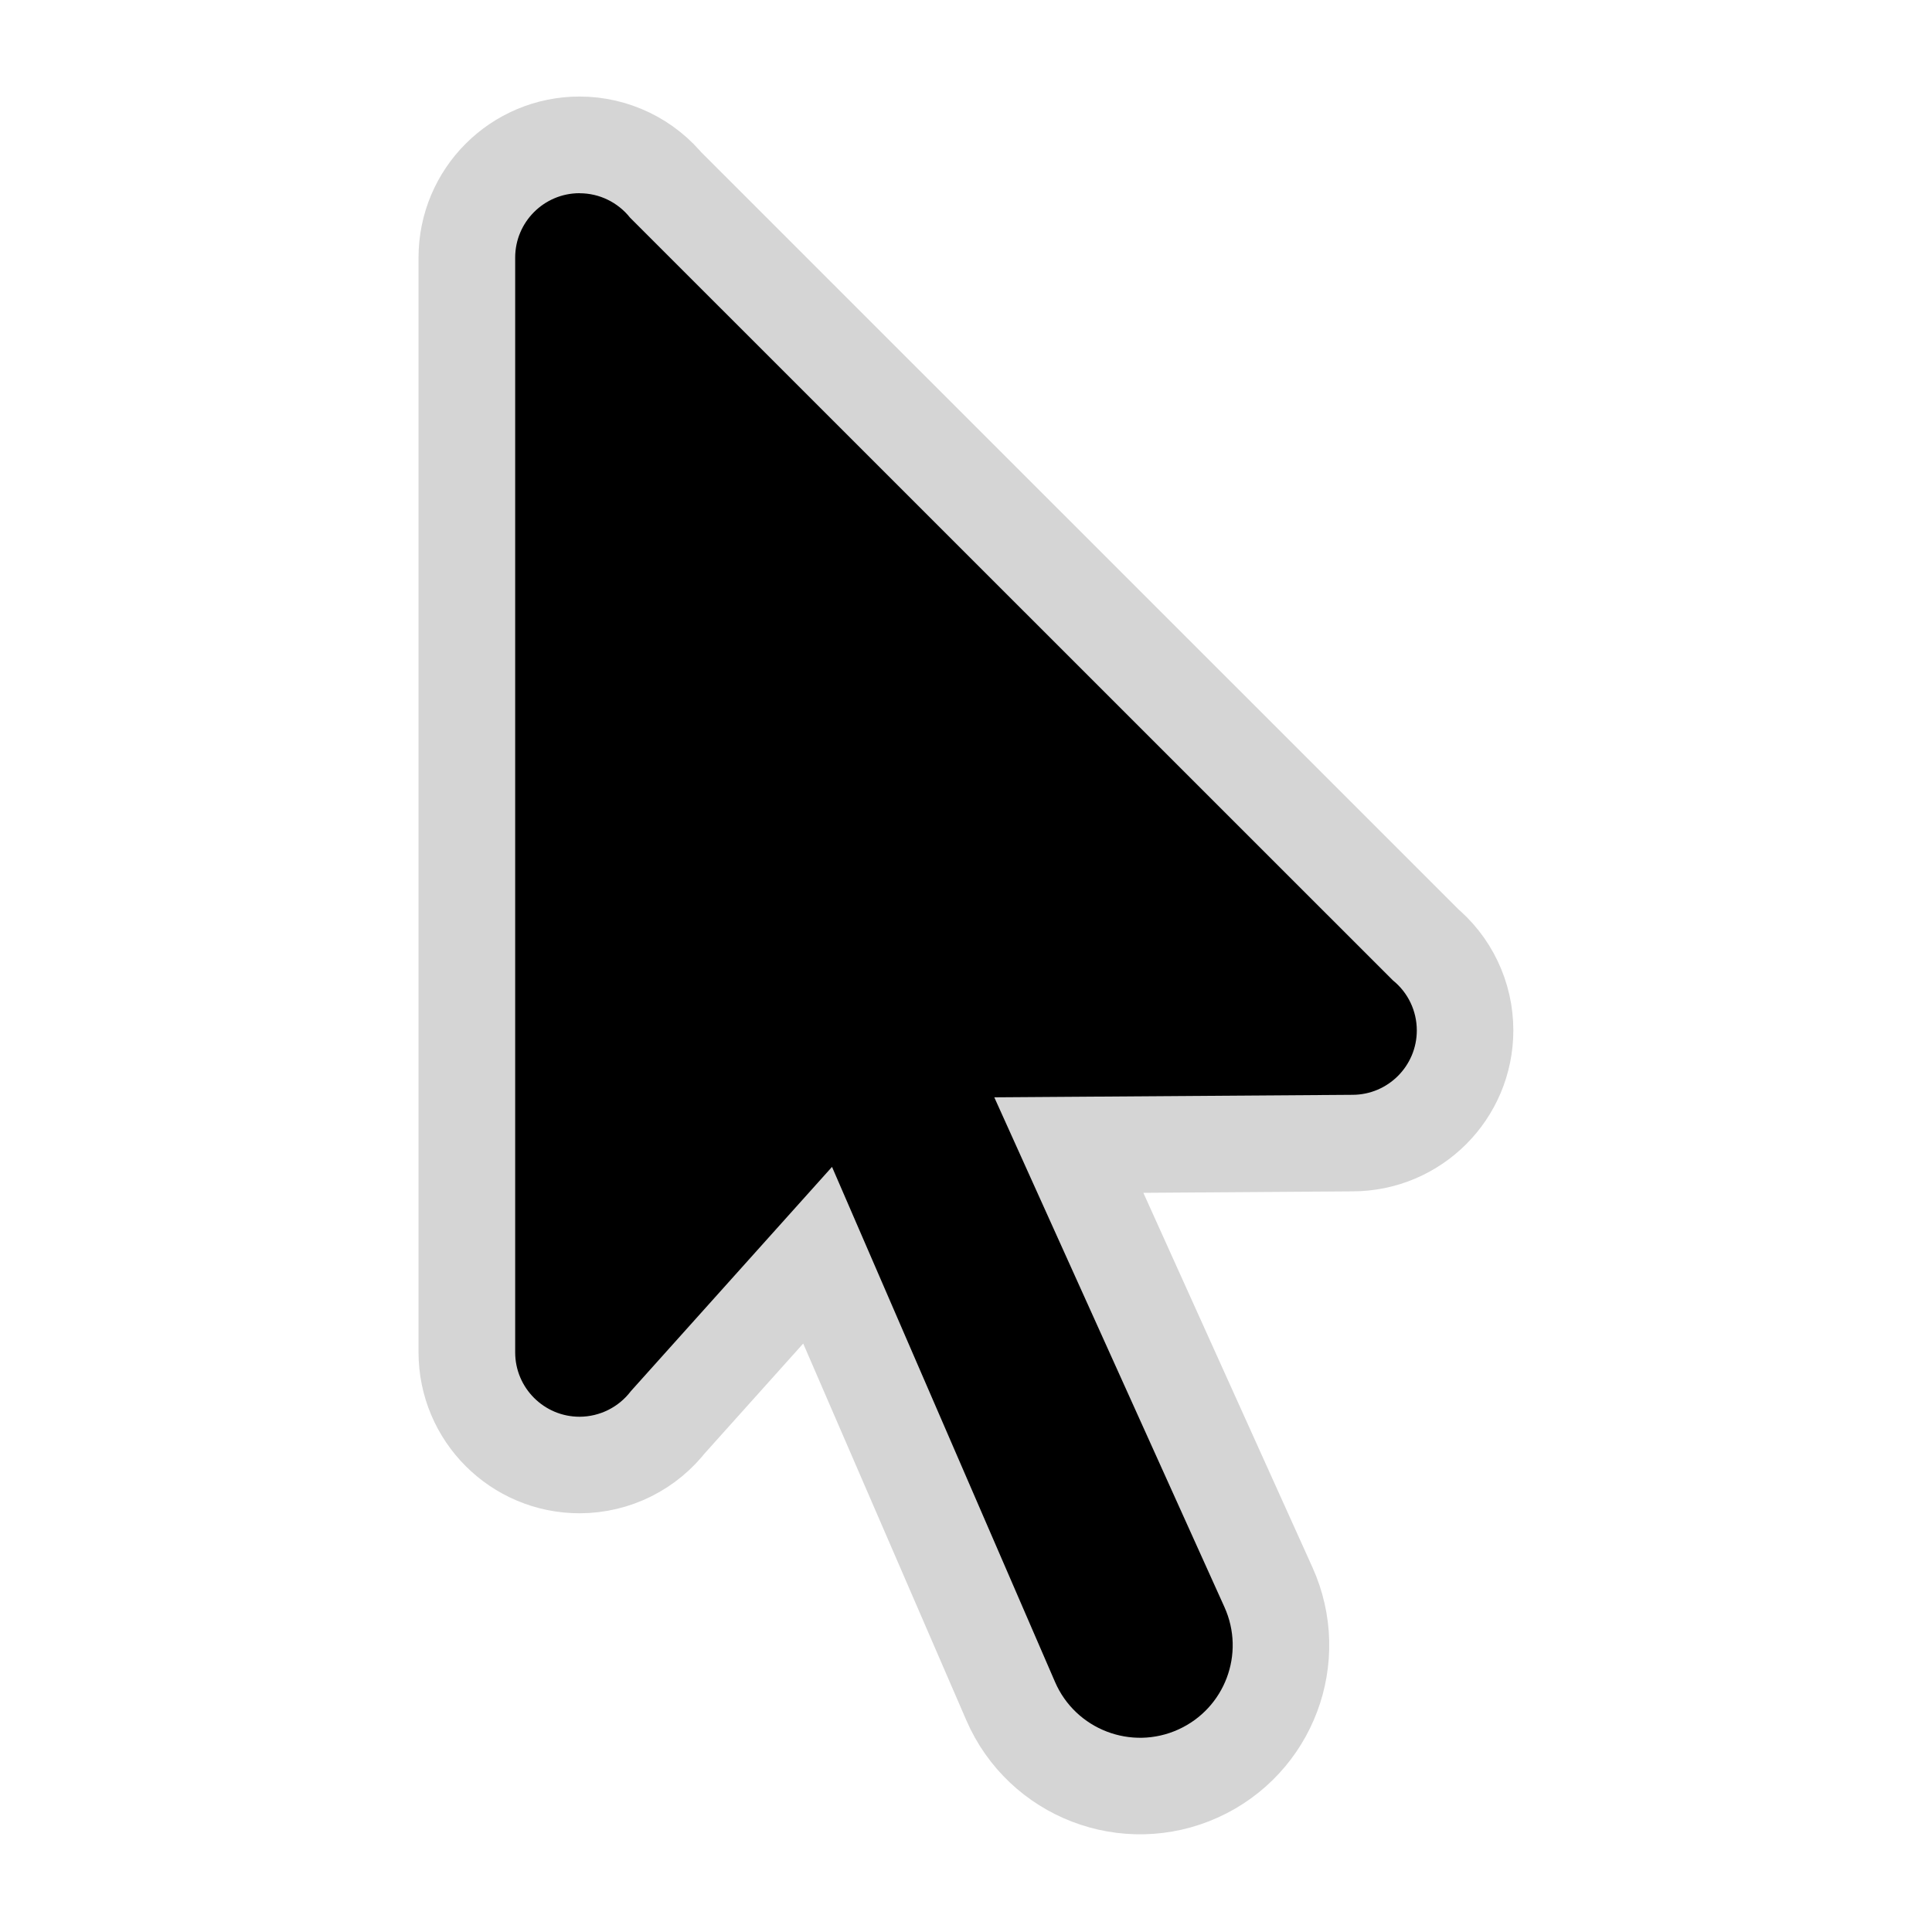 <svg xmlns="http://www.w3.org/2000/svg" xmlns:xlink="http://www.w3.org/1999/xlink" viewBox="0,0,256,256" width="30px" height="30px" fill-rule="nonzero"><g fill="none" fill-rule="nonzero" stroke="none" stroke-width="none" stroke-linecap="butt" stroke-linejoin="none" stroke-miterlimit="10" stroke-dasharray="" stroke-dashoffset="0" font-family="none" font-weight="none" font-size="none" text-anchor="none" style="mix-blend-mode: normal"><path transform="scale(8.533,8.533)" d="M9.783,3.379l11.846,11.844c0.235,0.19 0.371,0.475 0.371,0.777c0,0.552 -0.448,1 -1,1l-5.561,0.039l3.574,7.916c0.327,0.723 0.007,1.572 -0.715,1.9c-0.732,0.333 -1.597,-0 -1.916,-0.738l-3.463,-7.998l-3.123,3.482c-0.189,0.25 -0.483,0.398 -0.797,0.398c-0.552,0 -1,-0.448 -1,-1v-17c0,-0.552 0.448,-1 1,-1c0.305,0 0.594,0.14 0.783,0.379z" id="strokeMainSVG" fill="#d5d5d5" stroke="#d5d5d5" stroke-width="3" stroke-linejoin="round"></path><g transform="scale(8.533,8.533)" fill="#000000" stroke="none" stroke-width="1" stroke-linejoin="miter"><path d="M9,3c-0.552,0 -1,0.448 -1,1v17c0,0.552 0.448,1 1,1c0.313,-0.001 0.608,-0.148 0.797,-0.398l3.123,-3.482l3.463,7.998c0.319,0.738 1.184,1.071 1.916,0.738c0.722,-0.328 1.042,-1.177 0.715,-1.9l-3.574,-7.916l5.561,-0.039c0.552,0 1,-0.448 1,-1c-0,-0.302 -0.136,-0.588 -0.371,-0.777l-11.846,-11.844c-0.19,-0.239 -0.478,-0.379 -0.783,-0.379z"></path></g></g></svg>